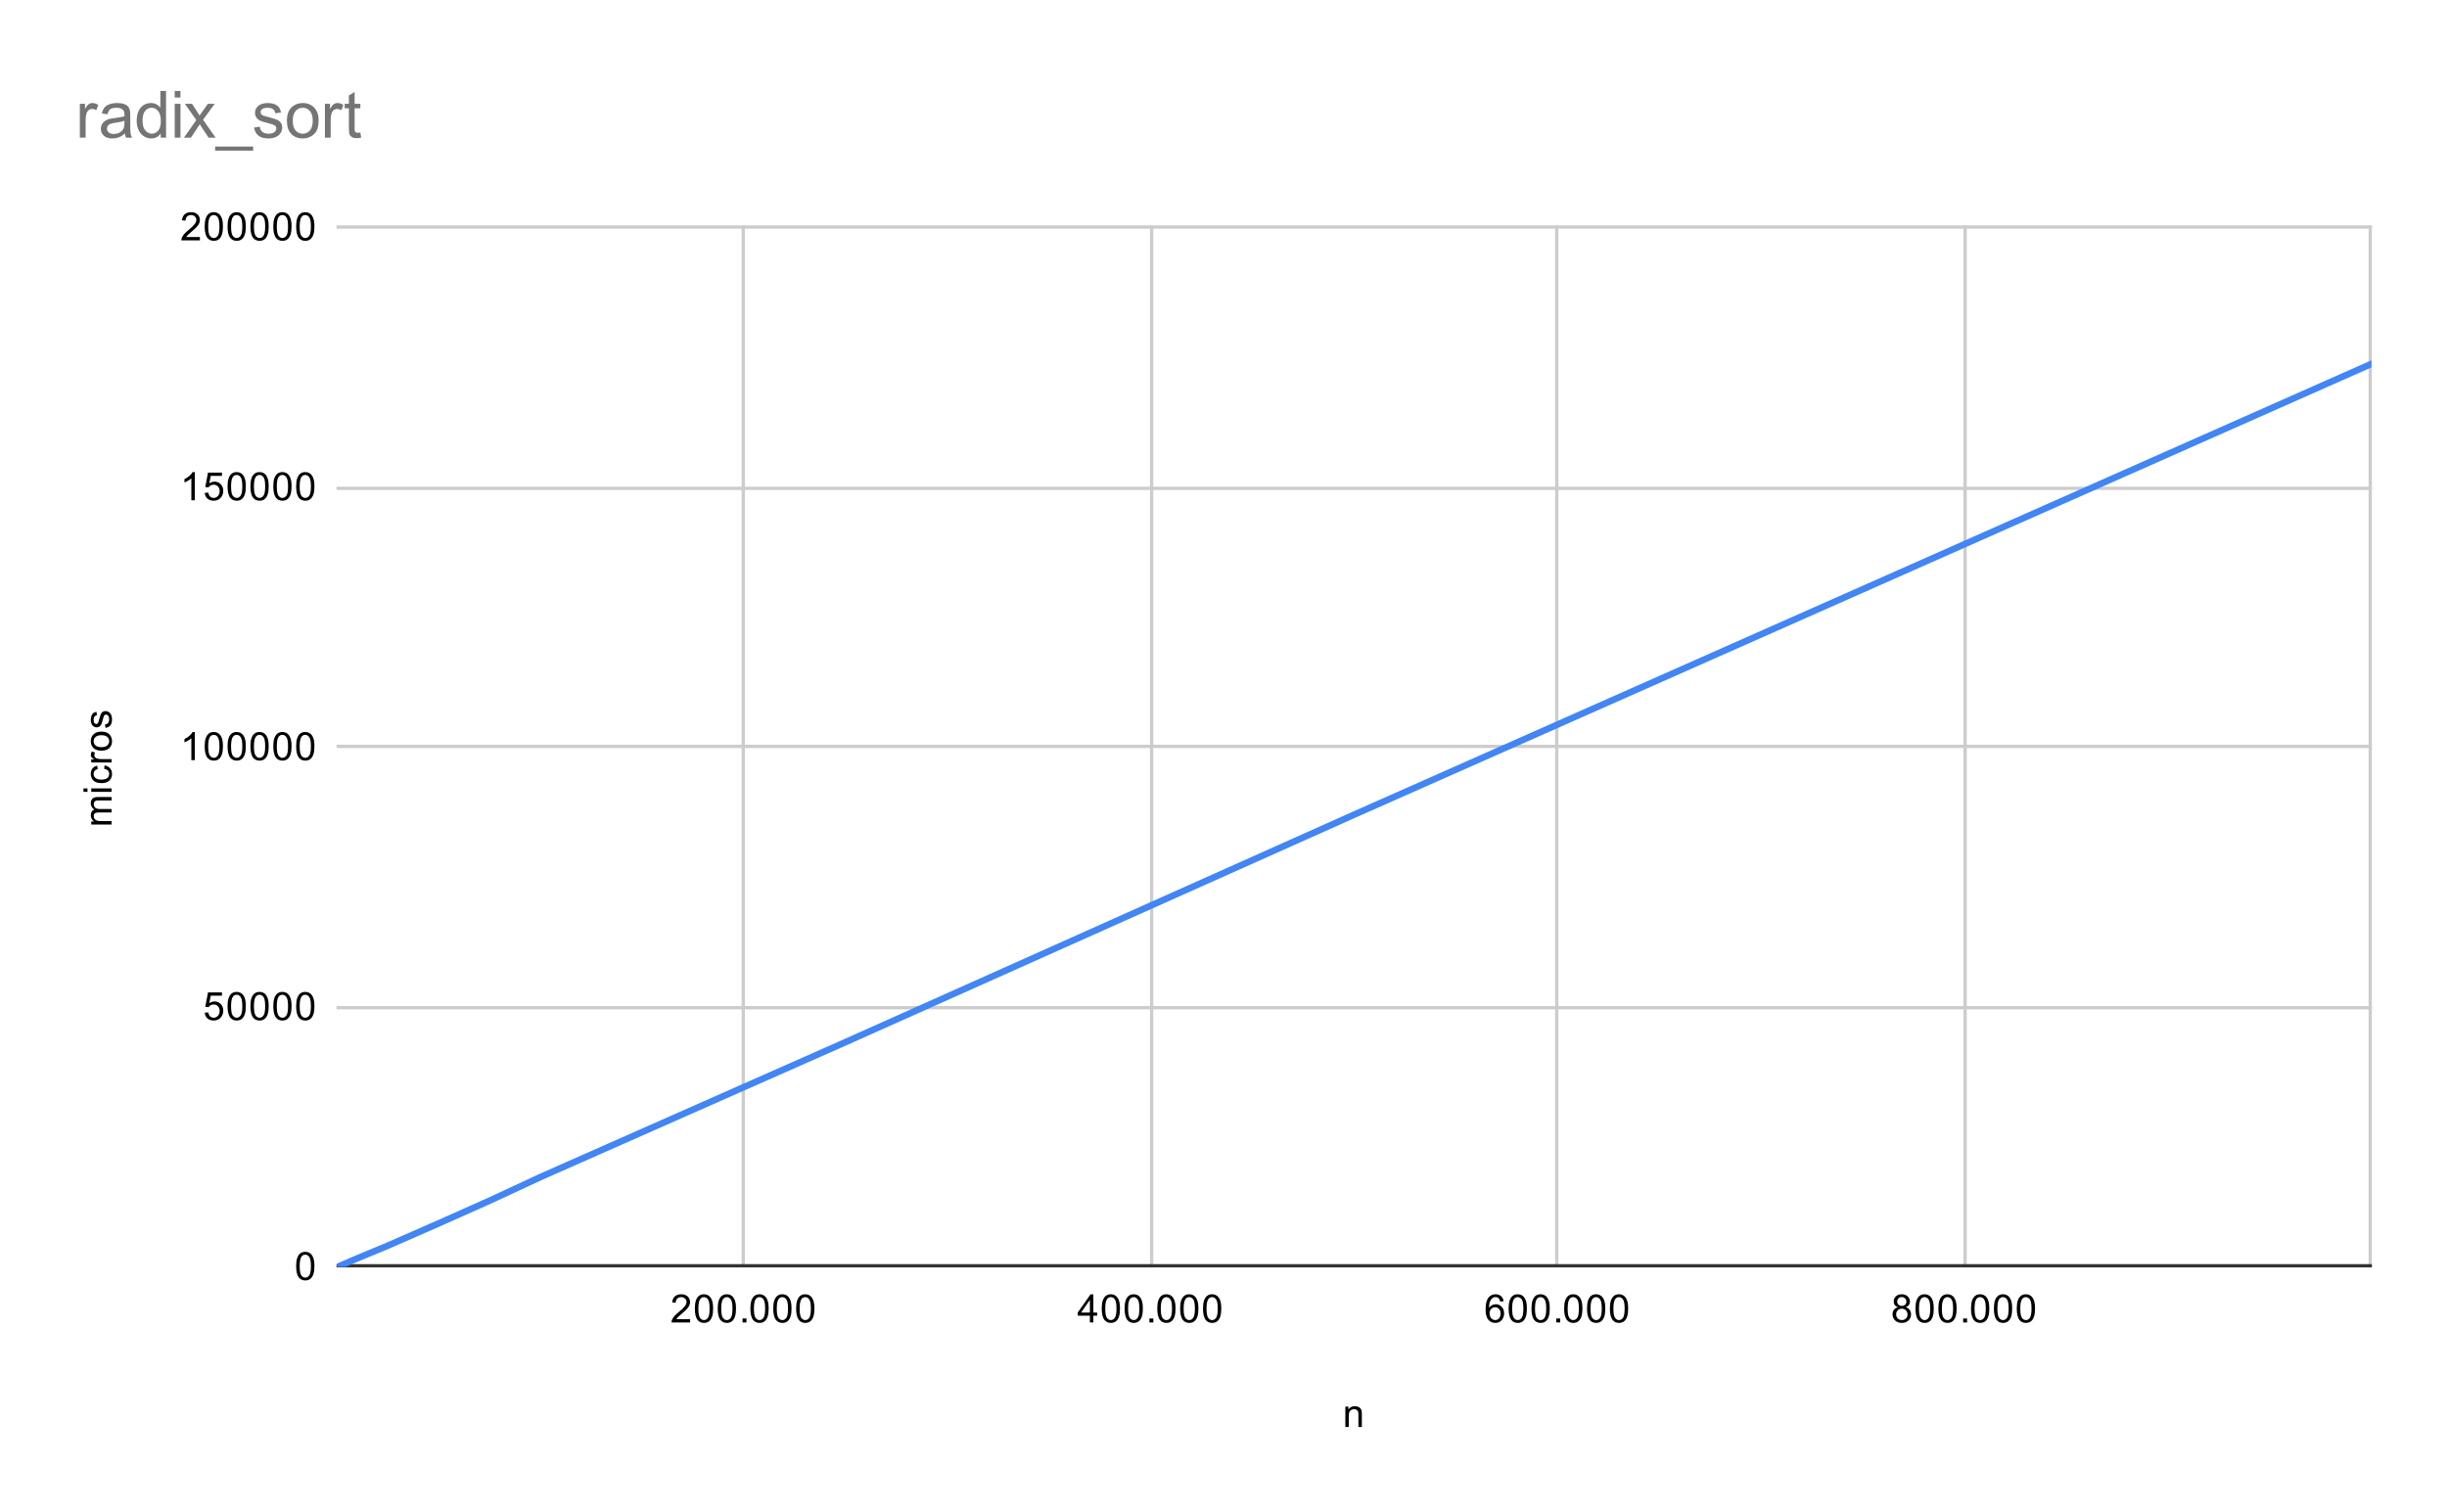 <svg version="1.1" viewBox="0.0 0.0 749.0 463.0" fill="none" stroke="none" stroke-linecap="square" stroke-miterlimit="10" width="749" height="463" xmlns:xlink="http://www.w3.org/1999/xlink" xmlns="http://www.w3.org/2000/svg"><path fill="#ffffff" d="M0 0L749.0 0L749.0 463.0L0 463.0L0 0Z" fill-rule="nonzero"/><path stroke="#cccccc" stroke-width="1.0" stroke-linecap="butt" d="M227.5 69.5L227.5 387.5" fill-rule="nonzero"/><path stroke="#cccccc" stroke-width="1.0" stroke-linecap="butt" d="M352.5 69.5L352.5 387.5" fill-rule="nonzero"/><path stroke="#cccccc" stroke-width="1.0" stroke-linecap="butt" d="M476.5 69.5L476.5 387.5" fill-rule="nonzero"/><path stroke="#cccccc" stroke-width="1.0" stroke-linecap="butt" d="M601.5 69.5L601.5 387.5" fill-rule="nonzero"/><path stroke="#cccccc" stroke-width="1.0" stroke-linecap="butt" d="M725.5 69.5L725.5 387.5" fill-rule="nonzero"/><path stroke="#333333" stroke-width="1.0" stroke-linecap="butt" d="M103.5 387.5L725.5 387.5" fill-rule="nonzero"/><path stroke="#cccccc" stroke-width="1.0" stroke-linecap="butt" d="M103.5 308.5L725.5 308.5" fill-rule="nonzero"/><path stroke="#cccccc" stroke-width="1.0" stroke-linecap="butt" d="M103.5 228.5L725.5 228.5" fill-rule="nonzero"/><path stroke="#cccccc" stroke-width="1.0" stroke-linecap="butt" d="M103.5 149.5L725.5 149.5" fill-rule="nonzero"/><path stroke="#cccccc" stroke-width="1.0" stroke-linecap="butt" d="M103.5 69.5L725.5 69.5" fill-rule="nonzero"/><clipPath id="id_0"><path d="M103.15 69.583L725.85 69.583L725.85 387.85L103.15 387.85L103.15 69.583Z" clip-rule="nonzero"/></clipPath><path stroke="#4285f4" stroke-width="2.0" stroke-linecap="butt" clip-path="url(#id_0)" d="M103.15 387.847L103.159 387.844L103.175 387.839L103.19 387.834L103.206 387.829L103.299 387.802L103.455 387.751L103.611 387.678L103.766 387.632L104.701 387.248L106.257 386.582L107.814 385.891L109.371 385.224L118.711 381.341L134.279 374.519L149.847 367.578L165.414 360.344L258.82 319.03L414.497 249.393L725.85 111.399" fill-rule="nonzero"/><path fill="#000000" fill-opacity="0.0" clip-path="url(#id_0)" d="M106.15 387.847C106.15 389.504 104.807 390.847 103.15 390.847C101.493 390.847 100.15 389.504 100.15 387.847C100.15 386.19 101.493 384.847 103.15 384.847C104.807 384.847 106.15 386.19 106.15 387.847Z" fill-rule="nonzero"/><path fill="#000000" fill-opacity="0.0" clip-path="url(#id_0)" d="M106.159 387.844C106.159 389.5 104.816 390.844 103.159 390.844C101.502 390.844 100.159 389.5 100.159 387.844C100.159 386.187 101.502 384.844 103.159 384.844C104.816 384.844 106.159 386.187 106.159 387.844Z" fill-rule="nonzero"/><path fill="#000000" fill-opacity="0.0" clip-path="url(#id_0)" d="M106.175 387.839C106.175 389.496 104.832 390.839 103.175 390.839C101.518 390.839 100.175 389.496 100.175 387.839C100.175 386.182 101.518 384.839 103.175 384.839C104.832 384.839 106.175 386.182 106.175 387.839Z" fill-rule="nonzero"/><path fill="#000000" fill-opacity="0.0" clip-path="url(#id_0)" d="M106.19 387.834C106.19 389.491 104.847 390.834 103.19 390.834C101.534 390.834 100.19 389.491 100.19 387.834C100.19 386.177 101.534 384.834 103.19 384.834C104.847 384.834 106.19 386.177 106.19 387.834Z" fill-rule="nonzero"/><path fill="#000000" fill-opacity="0.0" clip-path="url(#id_0)" d="M106.206 387.829C106.206 389.486 104.863 390.829 103.206 390.829C101.549 390.829 100.206 389.486 100.206 387.829C100.206 386.172 101.549 384.829 103.206 384.829C104.863 384.829 106.206 386.172 106.206 387.829Z" fill-rule="nonzero"/><path fill="#000000" fill-opacity="0.0" clip-path="url(#id_0)" d="M106.299 387.802C106.299 389.459 104.956 390.802 103.299 390.802C101.643 390.802 100.299 389.459 100.299 387.802C100.299 386.145 101.643 384.802 103.299 384.802C104.956 384.802 106.299 386.145 106.299 387.802Z" fill-rule="nonzero"/><path fill="#000000" fill-opacity="0.0" clip-path="url(#id_0)" d="M106.455 387.751C106.455 389.408 105.112 390.751 103.455 390.751C101.798 390.751 100.455 389.408 100.455 387.751C100.455 386.094 101.798 384.751 103.455 384.751C105.112 384.751 106.455 386.094 106.455 387.751Z" fill-rule="nonzero"/><path fill="#000000" fill-opacity="0.0" clip-path="url(#id_0)" d="M106.611 387.678C106.611 389.335 105.268 390.678 103.611 390.678C101.954 390.678 100.611 389.335 100.611 387.678C100.611 386.021 101.954 384.678 103.611 384.678C105.268 384.678 106.611 386.021 106.611 387.678Z" fill-rule="nonzero"/><path fill="#000000" fill-opacity="0.0" clip-path="url(#id_0)" d="M106.766 387.632C106.766 389.289 105.423 390.632 103.766 390.632C102.11 390.632 100.766 389.289 100.766 387.632C100.766 385.975 102.11 384.632 103.766 384.632C105.423 384.632 106.766 385.975 106.766 387.632Z" fill-rule="nonzero"/><path fill="#000000" fill-opacity="0.0" clip-path="url(#id_0)" d="M107.701 387.248C107.701 388.905 106.357 390.248 104.701 390.248C103.044 390.248 101.701 388.905 101.701 387.248C101.701 385.592 103.044 384.248 104.701 384.248C106.357 384.248 107.701 385.592 107.701 387.248Z" fill-rule="nonzero"/><path fill="#000000" fill-opacity="0.0" clip-path="url(#id_0)" d="M109.257 386.582C109.257 388.239 107.914 389.582 106.257 389.582C104.6 389.582 103.257 388.239 103.257 386.582C103.257 384.925 104.6 383.582 106.257 383.582C107.914 383.582 109.257 384.925 109.257 386.582Z" fill-rule="nonzero"/><path fill="#000000" fill-opacity="0.0" clip-path="url(#id_0)" d="M110.814 385.891C110.814 387.548 109.471 388.891 107.814 388.891C106.157 388.891 104.814 387.548 104.814 385.891C104.814 384.234 106.157 382.891 107.814 382.891C109.471 382.891 110.814 384.234 110.814 385.891Z" fill-rule="nonzero"/><path fill="#000000" fill-opacity="0.0" clip-path="url(#id_0)" d="M112.371 385.224C112.371 386.881 111.028 388.224 109.371 388.224C107.714 388.224 106.371 386.881 106.371 385.224C106.371 383.567 107.714 382.224 109.371 382.224C111.028 382.224 112.371 383.567 112.371 385.224Z" fill-rule="nonzero"/><path fill="#000000" fill-opacity="0.0" clip-path="url(#id_0)" d="M121.711 381.341C121.711 382.998 120.368 384.341 118.711 384.341C117.055 384.341 115.711 382.998 115.711 381.341C115.711 379.685 117.055 378.341 118.711 378.341C120.368 378.341 121.711 379.685 121.711 381.341Z" fill-rule="nonzero"/><path fill="#000000" fill-opacity="0.0" clip-path="url(#id_0)" d="M137.279 374.519C137.279 376.176 135.936 377.519 134.279 377.519C132.622 377.519 131.279 376.176 131.279 374.519C131.279 372.863 132.622 371.519 134.279 371.519C135.936 371.519 137.279 372.863 137.279 374.519Z" fill-rule="nonzero"/><path fill="#000000" fill-opacity="0.0" clip-path="url(#id_0)" d="M152.847 367.578C152.847 369.235 151.504 370.578 149.847 370.578C148.19 370.578 146.847 369.235 146.847 367.578C146.847 365.921 148.19 364.578 149.847 364.578C151.504 364.578 152.847 365.921 152.847 367.578Z" fill-rule="nonzero"/><path fill="#000000" fill-opacity="0.0" clip-path="url(#id_0)" d="M168.414 360.344C168.414 362.001 167.071 363.344 165.414 363.344C163.758 363.344 162.414 362.001 162.414 360.344C162.414 358.687 163.758 357.344 165.414 357.344C167.071 357.344 168.414 358.687 168.414 360.344Z" fill-rule="nonzero"/><path fill="#000000" fill-opacity="0.0" clip-path="url(#id_0)" d="M261.82 319.03C261.82 320.686 260.477 322.03 258.82 322.03C257.163 322.03 255.82 320.686 255.82 319.03C255.82 317.373 257.163 316.03 258.82 316.03C260.477 316.03 261.82 317.373 261.82 319.03Z" fill-rule="nonzero"/><path fill="#000000" fill-opacity="0.0" clip-path="url(#id_0)" d="M417.497 249.393C417.497 251.05 416.154 252.393 414.497 252.393C412.84 252.393 411.497 251.05 411.497 249.393C411.497 247.736 412.84 246.393 414.497 246.393C416.154 246.393 417.497 247.736 417.497 249.393Z" fill-rule="nonzero"/><path fill="#000000" fill-opacity="0.0" clip-path="url(#id_0)" d="M728.85 111.399C728.85 113.056 727.507 114.399 725.85 114.399C724.193 114.399 722.85 113.056 722.85 111.399C722.85 109.742 724.193 108.399 725.85 108.399C727.507 108.399 728.85 109.742 728.85 111.399Z" fill-rule="nonzero"/><path fill="#000000" d="M411.797 436.85L411.797 430.631L412.734 430.631L412.734 431.506Q413.422 430.491 414.719 430.491Q415.281 430.491 415.75 430.694Q416.234 430.897 416.469 431.225Q416.703 431.553 416.797 431.991Q416.844 432.288 416.844 433.022L416.844 436.85L415.797 436.85L415.797 433.069Q415.797 432.413 415.672 432.1Q415.547 431.788 415.234 431.6Q414.922 431.397 414.5 431.397Q413.828 431.397 413.328 431.834Q412.844 432.256 412.844 433.444L412.844 436.85L411.797 436.85Z" fill-rule="nonzero"/><path fill="#000000" d="M34.15 252.42L27.931 252.42L27.931 251.482L28.806 251.482Q28.338 251.185 28.072 250.701Q27.791 250.217 27.791 249.592Q27.791 248.904 28.072 248.467Q28.353 248.014 28.869 247.842Q27.791 247.092 27.791 245.92Q27.791 244.982 28.306 244.498Q28.806 243.998 29.884 243.998L34.15 243.998L34.15 245.045L30.228 245.045Q29.603 245.045 29.322 245.154Q29.041 245.248 28.869 245.514Q28.697 245.779 28.697 246.154Q28.697 246.81 29.134 247.248Q29.572 247.67 30.541 247.67L34.15 247.67L34.15 248.732L30.103 248.732Q29.4 248.732 29.056 248.998Q28.697 249.248 28.697 249.826Q28.697 250.279 28.931 250.654Q29.166 251.029 29.619 251.201Q30.072 251.373 30.916 251.373L34.15 251.373L34.15 252.42ZM26.775 242.42L25.556 242.42L25.556 241.357L26.775 241.357L26.775 242.42ZM34.15 242.42L27.931 242.42L27.931 241.357L34.15 241.357L34.15 242.42ZM31.869 235.357L32.009 234.326Q33.072 234.498 33.681 235.201Q34.291 235.904 34.291 236.92Q34.291 238.201 33.463 238.982Q32.619 239.748 31.056 239.748Q30.056 239.748 29.306 239.42Q28.541 239.076 28.166 238.404Q27.791 237.717 27.791 236.904Q27.791 235.904 28.306 235.264Q28.806 234.607 29.759 234.42L29.916 235.451Q29.291 235.592 28.978 235.967Q28.65 236.342 28.65 236.873Q28.65 237.67 29.228 238.17Q29.791 238.67 31.025 238.67Q32.291 238.67 32.853 238.185Q33.416 237.701 33.416 236.935Q33.416 236.31 33.041 235.904Q32.666 235.482 31.869 235.357ZM34.15 233.435L27.931 233.435L27.931 232.482L28.869 232.482Q28.213 232.123 28.009 231.826Q27.791 231.514 27.791 231.139Q27.791 230.607 28.119 230.06L29.103 230.42Q28.869 230.81 28.869 231.185Q28.869 231.545 29.088 231.826Q29.291 232.092 29.666 232.201Q30.228 232.389 30.884 232.389L34.15 232.389L34.15 233.435ZM31.041 229.81Q29.306 229.81 28.478 228.857Q27.791 228.06 27.791 226.904Q27.791 225.623 28.634 224.81Q29.463 223.982 30.947 223.982Q32.15 223.982 32.838 224.342Q33.525 224.701 33.916 225.404Q34.291 226.092 34.291 226.904Q34.291 228.201 33.463 229.014Q32.619 229.81 31.041 229.81ZM31.041 228.732Q32.228 228.732 32.822 228.217Q33.416 227.685 33.416 226.904Q33.416 226.107 32.822 225.592Q32.228 225.076 31.009 225.076Q29.853 225.076 29.259 225.607Q28.666 226.123 28.666 226.904Q28.666 227.685 29.259 228.217Q29.838 228.732 31.041 228.732ZM32.291 222.842L32.134 221.81Q32.759 221.717 33.088 221.326Q33.416 220.92 33.416 220.185Q33.416 219.467 33.134 219.123Q32.838 218.764 32.431 218.764Q32.072 218.764 31.869 219.076Q31.728 219.295 31.509 220.154Q31.213 221.31 31.009 221.764Q30.791 222.201 30.416 222.435Q30.041 222.67 29.572 222.67Q29.166 222.67 28.806 222.482Q28.447 222.295 28.213 221.967Q28.041 221.717 27.916 221.295Q27.791 220.873 27.791 220.373Q27.791 219.654 28.009 219.107Q28.213 218.545 28.572 218.279Q28.931 218.014 29.525 217.92L29.666 218.951Q29.197 219.014 28.931 219.357Q28.65 219.685 28.65 220.31Q28.65 221.029 28.9 221.342Q29.134 221.654 29.463 221.654Q29.666 221.654 29.822 221.529Q29.994 221.389 30.103 221.123Q30.166 220.967 30.369 220.185Q30.681 219.06 30.869 218.623Q31.056 218.185 31.416 217.935Q31.775 217.685 32.322 217.685Q32.853 217.685 33.322 217.998Q33.775 218.295 34.041 218.873Q34.291 219.451 34.291 220.185Q34.291 221.404 33.791 222.045Q33.275 222.67 32.291 222.842Z" fill-rule="nonzero"/><path fill="#000000" d="M90.65 387.616Q90.65 386.084 90.963 385.163Q91.275 384.225 91.884 383.725Q92.509 383.225 93.447 383.225Q94.134 383.225 94.65 383.506Q95.181 383.788 95.525 384.319Q95.869 384.834 96.056 385.584Q96.244 386.334 96.244 387.616Q96.244 389.131 95.931 390.053Q95.634 390.975 95.009 391.491Q94.4 391.991 93.447 391.991Q92.213 391.991 91.494 391.1Q90.65 390.038 90.65 387.616ZM91.728 387.616Q91.728 389.725 92.228 390.428Q92.728 391.131 93.447 391.131Q94.181 391.131 94.666 390.428Q95.166 389.725 95.166 387.616Q95.166 385.491 94.666 384.803Q94.181 384.1 93.431 384.1Q92.713 384.1 92.275 384.709Q91.728 385.491 91.728 387.616Z" fill-rule="nonzero"/><path fill="#000000" d="M62.65 310.033L63.759 309.94Q63.884 310.752 64.322 311.158Q64.775 311.565 65.416 311.565Q66.166 311.565 66.697 310.986Q67.228 310.408 67.228 309.471Q67.228 308.565 66.713 308.049Q66.213 307.518 65.384 307.518Q64.884 307.518 64.463 307.752Q64.056 307.986 63.822 308.346L62.837 308.221L63.666 303.815L67.947 303.815L67.947 304.815L64.509 304.815L64.056 307.127Q64.822 306.58 65.666 306.58Q66.791 306.58 67.556 307.361Q68.338 308.143 68.338 309.377Q68.338 310.533 67.666 311.393Q66.838 312.424 65.416 312.424Q64.244 312.424 63.494 311.768Q62.759 311.111 62.65 310.033ZM69.65 308.049Q69.65 306.518 69.963 305.596Q70.275 304.658 70.884 304.158Q71.509 303.658 72.447 303.658Q73.134 303.658 73.65 303.94Q74.181 304.221 74.525 304.752Q74.869 305.268 75.056 306.018Q75.244 306.768 75.244 308.049Q75.244 309.565 74.931 310.486Q74.634 311.408 74.009 311.924Q73.4 312.424 72.447 312.424Q71.213 312.424 70.494 311.533Q69.65 310.471 69.65 308.049ZM70.728 308.049Q70.728 310.158 71.228 310.861Q71.728 311.565 72.447 311.565Q73.181 311.565 73.666 310.861Q74.166 310.158 74.166 308.049Q74.166 305.924 73.666 305.236Q73.181 304.533 72.431 304.533Q71.713 304.533 71.275 305.143Q70.728 305.924 70.728 308.049ZM76.65 308.049Q76.65 306.518 76.963 305.596Q77.275 304.658 77.884 304.158Q78.509 303.658 79.447 303.658Q80.134 303.658 80.65 303.94Q81.181 304.221 81.525 304.752Q81.869 305.268 82.056 306.018Q82.244 306.768 82.244 308.049Q82.244 309.565 81.931 310.486Q81.634 311.408 81.009 311.924Q80.4 312.424 79.447 312.424Q78.213 312.424 77.494 311.533Q76.65 310.471 76.65 308.049ZM77.728 308.049Q77.728 310.158 78.228 310.861Q78.728 311.565 79.447 311.565Q80.181 311.565 80.666 310.861Q81.166 310.158 81.166 308.049Q81.166 305.924 80.666 305.236Q80.181 304.533 79.431 304.533Q78.713 304.533 78.275 305.143Q77.728 305.924 77.728 308.049ZM83.65 308.049Q83.65 306.518 83.963 305.596Q84.275 304.658 84.884 304.158Q85.509 303.658 86.447 303.658Q87.134 303.658 87.65 303.94Q88.181 304.221 88.525 304.752Q88.869 305.268 89.056 306.018Q89.244 306.768 89.244 308.049Q89.244 309.565 88.931 310.486Q88.634 311.408 88.009 311.924Q87.4 312.424 86.447 312.424Q85.213 312.424 84.494 311.533Q83.65 310.471 83.65 308.049ZM84.728 308.049Q84.728 310.158 85.228 310.861Q85.728 311.565 86.447 311.565Q87.181 311.565 87.666 310.861Q88.166 310.158 88.166 308.049Q88.166 305.924 87.666 305.236Q87.181 304.533 86.431 304.533Q85.713 304.533 85.275 305.143Q84.728 305.924 84.728 308.049ZM90.65 308.049Q90.65 306.518 90.963 305.596Q91.275 304.658 91.884 304.158Q92.509 303.658 93.447 303.658Q94.134 303.658 94.65 303.94Q95.181 304.221 95.525 304.752Q95.869 305.268 96.056 306.018Q96.244 306.768 96.244 308.049Q96.244 309.565 95.931 310.486Q95.634 311.408 95.009 311.924Q94.4 312.424 93.447 312.424Q92.213 312.424 91.494 311.533Q90.65 310.471 90.65 308.049ZM91.728 308.049Q91.728 310.158 92.228 310.861Q92.728 311.565 93.447 311.565Q94.181 311.565 94.666 310.861Q95.166 310.158 95.166 308.049Q95.166 305.924 94.666 305.236Q94.181 304.533 93.431 304.533Q92.713 304.533 92.275 305.143Q91.728 305.924 91.728 308.049Z" fill-rule="nonzero"/><path fill="#000000" d="M59.619 232.717L58.572 232.717L58.572 225.998Q58.181 226.357 57.556 226.732Q56.947 227.092 56.462 227.264L56.462 226.248Q57.337 225.826 57.994 225.248Q58.666 224.654 58.947 224.092L59.619 224.092L59.619 232.717ZM62.65 228.482Q62.65 226.951 62.962 226.029Q63.275 225.092 63.884 224.592Q64.509 224.092 65.447 224.092Q66.134 224.092 66.65 224.373Q67.181 224.654 67.525 225.185Q67.869 225.701 68.056 226.451Q68.244 227.201 68.244 228.482Q68.244 229.998 67.931 230.92Q67.634 231.842 67.009 232.357Q66.4 232.857 65.447 232.857Q64.213 232.857 63.494 231.967Q62.65 230.904 62.65 228.482ZM63.728 228.482Q63.728 230.592 64.228 231.295Q64.728 231.998 65.447 231.998Q66.181 231.998 66.666 231.295Q67.166 230.592 67.166 228.482Q67.166 226.357 66.666 225.67Q66.181 224.967 65.431 224.967Q64.713 224.967 64.275 225.576Q63.728 226.357 63.728 228.482ZM69.65 228.482Q69.65 226.951 69.963 226.029Q70.275 225.092 70.884 224.592Q71.509 224.092 72.447 224.092Q73.134 224.092 73.65 224.373Q74.181 224.654 74.525 225.185Q74.869 225.701 75.056 226.451Q75.244 227.201 75.244 228.482Q75.244 229.998 74.931 230.92Q74.634 231.842 74.009 232.357Q73.4 232.857 72.447 232.857Q71.213 232.857 70.494 231.967Q69.65 230.904 69.65 228.482ZM70.728 228.482Q70.728 230.592 71.228 231.295Q71.728 231.998 72.447 231.998Q73.181 231.998 73.666 231.295Q74.166 230.592 74.166 228.482Q74.166 226.357 73.666 225.67Q73.181 224.967 72.431 224.967Q71.713 224.967 71.275 225.576Q70.728 226.357 70.728 228.482ZM76.65 228.482Q76.65 226.951 76.963 226.029Q77.275 225.092 77.884 224.592Q78.509 224.092 79.447 224.092Q80.134 224.092 80.65 224.373Q81.181 224.654 81.525 225.185Q81.869 225.701 82.056 226.451Q82.244 227.201 82.244 228.482Q82.244 229.998 81.931 230.92Q81.634 231.842 81.009 232.357Q80.4 232.857 79.447 232.857Q78.213 232.857 77.494 231.967Q76.65 230.904 76.65 228.482ZM77.728 228.482Q77.728 230.592 78.228 231.295Q78.728 231.998 79.447 231.998Q80.181 231.998 80.666 231.295Q81.166 230.592 81.166 228.482Q81.166 226.357 80.666 225.67Q80.181 224.967 79.431 224.967Q78.713 224.967 78.275 225.576Q77.728 226.357 77.728 228.482ZM83.65 228.482Q83.65 226.951 83.963 226.029Q84.275 225.092 84.884 224.592Q85.509 224.092 86.447 224.092Q87.134 224.092 87.65 224.373Q88.181 224.654 88.525 225.185Q88.869 225.701 89.056 226.451Q89.244 227.201 89.244 228.482Q89.244 229.998 88.931 230.92Q88.634 231.842 88.009 232.357Q87.4 232.857 86.447 232.857Q85.213 232.857 84.494 231.967Q83.65 230.904 83.65 228.482ZM84.728 228.482Q84.728 230.592 85.228 231.295Q85.728 231.998 86.447 231.998Q87.181 231.998 87.666 231.295Q88.166 230.592 88.166 228.482Q88.166 226.357 87.666 225.67Q87.181 224.967 86.431 224.967Q85.713 224.967 85.275 225.576Q84.728 226.357 84.728 228.482ZM90.65 228.482Q90.65 226.951 90.963 226.029Q91.275 225.092 91.884 224.592Q92.509 224.092 93.447 224.092Q94.134 224.092 94.65 224.373Q95.181 224.654 95.525 225.185Q95.869 225.701 96.056 226.451Q96.244 227.201 96.244 228.482Q96.244 229.998 95.931 230.92Q95.634 231.842 95.009 232.357Q94.4 232.857 93.447 232.857Q92.213 232.857 91.494 231.967Q90.65 230.904 90.65 228.482ZM91.728 228.482Q91.728 230.592 92.228 231.295Q92.728 231.998 93.447 231.998Q94.181 231.998 94.666 231.295Q95.166 230.592 95.166 228.482Q95.166 226.357 94.666 225.67Q94.181 224.967 93.431 224.967Q92.713 224.967 92.275 225.576Q91.728 226.357 91.728 228.482Z" fill-rule="nonzero"/><path fill="#000000" d="M59.619 153.15L58.572 153.15L58.572 146.431Q58.181 146.791 57.556 147.166Q56.947 147.525 56.462 147.697L56.462 146.681Q57.337 146.259 57.994 145.681Q58.666 145.088 58.947 144.525L59.619 144.525L59.619 153.15ZM62.65 150.9L63.759 150.806Q63.884 151.619 64.322 152.025Q64.775 152.431 65.416 152.431Q66.166 152.431 66.697 151.853Q67.228 151.275 67.228 150.338Q67.228 149.431 66.713 148.916Q66.213 148.384 65.384 148.384Q64.884 148.384 64.463 148.619Q64.056 148.853 63.822 149.213L62.837 149.088L63.666 144.681L67.947 144.681L67.947 145.681L64.509 145.681L64.056 147.994Q64.822 147.447 65.666 147.447Q66.791 147.447 67.556 148.228Q68.338 149.009 68.338 150.244Q68.338 151.4 67.666 152.259Q66.838 153.291 65.416 153.291Q64.244 153.291 63.494 152.634Q62.759 151.978 62.65 150.9ZM69.65 148.916Q69.65 147.384 69.963 146.463Q70.275 145.525 70.884 145.025Q71.509 144.525 72.447 144.525Q73.134 144.525 73.65 144.806Q74.181 145.088 74.525 145.619Q74.869 146.134 75.056 146.884Q75.244 147.634 75.244 148.916Q75.244 150.431 74.931 151.353Q74.634 152.275 74.009 152.791Q73.4 153.291 72.447 153.291Q71.213 153.291 70.494 152.4Q69.65 151.338 69.65 148.916ZM70.728 148.916Q70.728 151.025 71.228 151.728Q71.728 152.431 72.447 152.431Q73.181 152.431 73.666 151.728Q74.166 151.025 74.166 148.916Q74.166 146.791 73.666 146.103Q73.181 145.4 72.431 145.4Q71.713 145.4 71.275 146.009Q70.728 146.791 70.728 148.916ZM76.65 148.916Q76.65 147.384 76.963 146.463Q77.275 145.525 77.884 145.025Q78.509 144.525 79.447 144.525Q80.134 144.525 80.65 144.806Q81.181 145.088 81.525 145.619Q81.869 146.134 82.056 146.884Q82.244 147.634 82.244 148.916Q82.244 150.431 81.931 151.353Q81.634 152.275 81.009 152.791Q80.4 153.291 79.447 153.291Q78.213 153.291 77.494 152.4Q76.65 151.338 76.65 148.916ZM77.728 148.916Q77.728 151.025 78.228 151.728Q78.728 152.431 79.447 152.431Q80.181 152.431 80.666 151.728Q81.166 151.025 81.166 148.916Q81.166 146.791 80.666 146.103Q80.181 145.4 79.431 145.4Q78.713 145.4 78.275 146.009Q77.728 146.791 77.728 148.916ZM83.65 148.916Q83.65 147.384 83.963 146.463Q84.275 145.525 84.884 145.025Q85.509 144.525 86.447 144.525Q87.134 144.525 87.65 144.806Q88.181 145.088 88.525 145.619Q88.869 146.134 89.056 146.884Q89.244 147.634 89.244 148.916Q89.244 150.431 88.931 151.353Q88.634 152.275 88.009 152.791Q87.4 153.291 86.447 153.291Q85.213 153.291 84.494 152.4Q83.65 151.338 83.65 148.916ZM84.728 148.916Q84.728 151.025 85.228 151.728Q85.728 152.431 86.447 152.431Q87.181 152.431 87.666 151.728Q88.166 151.025 88.166 148.916Q88.166 146.791 87.666 146.103Q87.181 145.4 86.431 145.4Q85.713 145.4 85.275 146.009Q84.728 146.791 84.728 148.916ZM90.65 148.916Q90.65 147.384 90.963 146.463Q91.275 145.525 91.884 145.025Q92.509 144.525 93.447 144.525Q94.134 144.525 94.65 144.806Q95.181 145.088 95.525 145.619Q95.869 146.134 96.056 146.884Q96.244 147.634 96.244 148.916Q96.244 150.431 95.931 151.353Q95.634 152.275 95.009 152.791Q94.4 153.291 93.447 153.291Q92.213 153.291 91.494 152.4Q90.65 151.338 90.65 148.916ZM91.728 148.916Q91.728 151.025 92.228 151.728Q92.728 152.431 93.447 152.431Q94.181 152.431 94.666 151.728Q95.166 151.025 95.166 148.916Q95.166 146.791 94.666 146.103Q94.181 145.4 93.431 145.4Q92.713 145.4 92.275 146.009Q91.728 146.791 91.728 148.916Z" fill-rule="nonzero"/><path fill="#000000" d="M61.197 72.568L61.197 73.583L55.509 73.583Q55.509 73.208 55.634 72.849Q55.853 72.271 56.322 71.708Q56.806 71.146 57.712 70.411Q59.119 69.255 59.603 68.583Q60.103 67.911 60.103 67.318Q60.103 66.693 59.65 66.271Q59.197 65.833 58.478 65.833Q57.712 65.833 57.259 66.286Q56.806 66.74 56.791 67.552L55.712 67.443Q55.822 66.224 56.541 65.599Q57.275 64.958 58.509 64.958Q59.744 64.958 60.462 65.646Q61.181 66.333 61.181 67.349Q61.181 67.865 60.962 68.365Q60.759 68.849 60.259 69.411Q59.775 69.958 58.65 70.911Q57.697 71.708 57.416 72.005Q57.15 72.286 56.978 72.568L61.197 72.568ZM62.65 69.349Q62.65 67.818 62.962 66.896Q63.275 65.958 63.884 65.458Q64.509 64.958 65.447 64.958Q66.134 64.958 66.65 65.24Q67.181 65.521 67.525 66.052Q67.869 66.568 68.056 67.318Q68.244 68.068 68.244 69.349Q68.244 70.865 67.931 71.786Q67.634 72.708 67.009 73.224Q66.4 73.724 65.447 73.724Q64.213 73.724 63.494 72.833Q62.65 71.771 62.65 69.349ZM63.728 69.349Q63.728 71.458 64.228 72.161Q64.728 72.865 65.447 72.865Q66.181 72.865 66.666 72.161Q67.166 71.458 67.166 69.349Q67.166 67.224 66.666 66.536Q66.181 65.833 65.431 65.833Q64.713 65.833 64.275 66.443Q63.728 67.224 63.728 69.349ZM69.65 69.349Q69.65 67.818 69.963 66.896Q70.275 65.958 70.884 65.458Q71.509 64.958 72.447 64.958Q73.134 64.958 73.65 65.24Q74.181 65.521 74.525 66.052Q74.869 66.568 75.056 67.318Q75.244 68.068 75.244 69.349Q75.244 70.865 74.931 71.786Q74.634 72.708 74.009 73.224Q73.4 73.724 72.447 73.724Q71.213 73.724 70.494 72.833Q69.65 71.771 69.65 69.349ZM70.728 69.349Q70.728 71.458 71.228 72.161Q71.728 72.865 72.447 72.865Q73.181 72.865 73.666 72.161Q74.166 71.458 74.166 69.349Q74.166 67.224 73.666 66.536Q73.181 65.833 72.431 65.833Q71.713 65.833 71.275 66.443Q70.728 67.224 70.728 69.349ZM76.65 69.349Q76.65 67.818 76.963 66.896Q77.275 65.958 77.884 65.458Q78.509 64.958 79.447 64.958Q80.134 64.958 80.65 65.24Q81.181 65.521 81.525 66.052Q81.869 66.568 82.056 67.318Q82.244 68.068 82.244 69.349Q82.244 70.865 81.931 71.786Q81.634 72.708 81.009 73.224Q80.4 73.724 79.447 73.724Q78.213 73.724 77.494 72.833Q76.65 71.771 76.65 69.349ZM77.728 69.349Q77.728 71.458 78.228 72.161Q78.728 72.865 79.447 72.865Q80.181 72.865 80.666 72.161Q81.166 71.458 81.166 69.349Q81.166 67.224 80.666 66.536Q80.181 65.833 79.431 65.833Q78.713 65.833 78.275 66.443Q77.728 67.224 77.728 69.349ZM83.65 69.349Q83.65 67.818 83.963 66.896Q84.275 65.958 84.884 65.458Q85.509 64.958 86.447 64.958Q87.134 64.958 87.65 65.24Q88.181 65.521 88.525 66.052Q88.869 66.568 89.056 67.318Q89.244 68.068 89.244 69.349Q89.244 70.865 88.931 71.786Q88.634 72.708 88.009 73.224Q87.4 73.724 86.447 73.724Q85.213 73.724 84.494 72.833Q83.65 71.771 83.65 69.349ZM84.728 69.349Q84.728 71.458 85.228 72.161Q85.728 72.865 86.447 72.865Q87.181 72.865 87.666 72.161Q88.166 71.458 88.166 69.349Q88.166 67.224 87.666 66.536Q87.181 65.833 86.431 65.833Q85.713 65.833 85.275 66.443Q84.728 67.224 84.728 69.349ZM90.65 69.349Q90.65 67.818 90.963 66.896Q91.275 65.958 91.884 65.458Q92.509 64.958 93.447 64.958Q94.134 64.958 94.65 65.24Q95.181 65.521 95.525 66.052Q95.869 66.568 96.056 67.318Q96.244 68.068 96.244 69.349Q96.244 70.865 95.931 71.786Q95.634 72.708 95.009 73.224Q94.4 73.724 93.447 73.724Q92.213 73.724 91.494 72.833Q90.65 71.771 90.65 69.349ZM91.728 69.349Q91.728 71.458 92.228 72.161Q92.728 72.865 93.447 72.865Q94.181 72.865 94.666 72.161Q95.166 71.458 95.166 69.349Q95.166 67.224 94.666 66.536Q94.181 65.833 93.431 65.833Q92.713 65.833 92.275 66.443Q91.728 67.224 91.728 69.349Z" fill-rule="nonzero"/><path fill="#000000" d="M211.232 403.834L211.232 404.85L205.544 404.85Q205.544 404.475 205.669 404.116Q205.888 403.538 206.357 402.975Q206.841 402.413 207.748 401.678Q209.154 400.522 209.638 399.85Q210.138 399.178 210.138 398.584Q210.138 397.959 209.685 397.538Q209.232 397.1 208.513 397.1Q207.748 397.1 207.294 397.553Q206.841 398.006 206.826 398.819L205.748 398.709Q205.857 397.491 206.576 396.866Q207.31 396.225 208.544 396.225Q209.779 396.225 210.498 396.913Q211.216 397.6 211.216 398.616Q211.216 399.131 210.998 399.631Q210.794 400.116 210.294 400.678Q209.81 401.225 208.685 402.178Q207.732 402.975 207.451 403.272Q207.185 403.553 207.013 403.834L211.232 403.834ZM212.685 400.616Q212.685 399.084 212.998 398.163Q213.31 397.225 213.919 396.725Q214.544 396.225 215.482 396.225Q216.169 396.225 216.685 396.506Q217.216 396.788 217.56 397.319Q217.904 397.834 218.091 398.584Q218.279 399.334 218.279 400.616Q218.279 402.131 217.966 403.053Q217.669 403.975 217.044 404.491Q216.435 404.991 215.482 404.991Q214.248 404.991 213.529 404.1Q212.685 403.038 212.685 400.616ZM213.763 400.616Q213.763 402.725 214.263 403.428Q214.763 404.131 215.482 404.131Q216.216 404.131 216.701 403.428Q217.201 402.725 217.201 400.616Q217.201 398.491 216.701 397.803Q216.216 397.1 215.466 397.1Q214.748 397.1 214.31 397.709Q213.763 398.491 213.763 400.616ZM219.685 400.616Q219.685 399.084 219.998 398.163Q220.31 397.225 220.919 396.725Q221.544 396.225 222.482 396.225Q223.169 396.225 223.685 396.506Q224.216 396.788 224.56 397.319Q224.904 397.834 225.091 398.584Q225.279 399.334 225.279 400.616Q225.279 402.131 224.966 403.053Q224.669 403.975 224.044 404.491Q223.435 404.991 222.482 404.991Q221.248 404.991 220.529 404.1Q219.685 403.038 219.685 400.616ZM220.763 400.616Q220.763 402.725 221.263 403.428Q221.763 404.131 222.482 404.131Q223.216 404.131 223.701 403.428Q224.201 402.725 224.201 400.616Q224.201 398.491 223.701 397.803Q223.216 397.1 222.466 397.1Q221.748 397.1 221.31 397.709Q220.763 398.491 220.763 400.616ZM227.279 404.85L227.279 403.647L228.482 403.647L228.482 404.85L227.279 404.85ZM229.685 400.616Q229.685 399.084 229.998 398.163Q230.31 397.225 230.919 396.725Q231.544 396.225 232.482 396.225Q233.169 396.225 233.685 396.506Q234.216 396.788 234.56 397.319Q234.904 397.834 235.091 398.584Q235.279 399.334 235.279 400.616Q235.279 402.131 234.966 403.053Q234.669 403.975 234.044 404.491Q233.435 404.991 232.482 404.991Q231.248 404.991 230.529 404.1Q229.685 403.038 229.685 400.616ZM230.763 400.616Q230.763 402.725 231.263 403.428Q231.763 404.131 232.482 404.131Q233.216 404.131 233.701 403.428Q234.201 402.725 234.201 400.616Q234.201 398.491 233.701 397.803Q233.216 397.1 232.466 397.1Q231.748 397.1 231.31 397.709Q230.763 398.491 230.763 400.616ZM236.685 400.616Q236.685 399.084 236.998 398.163Q237.31 397.225 237.919 396.725Q238.544 396.225 239.482 396.225Q240.169 396.225 240.685 396.506Q241.216 396.788 241.56 397.319Q241.904 397.834 242.091 398.584Q242.279 399.334 242.279 400.616Q242.279 402.131 241.966 403.053Q241.669 403.975 241.044 404.491Q240.435 404.991 239.482 404.991Q238.248 404.991 237.529 404.1Q236.685 403.038 236.685 400.616ZM237.763 400.616Q237.763 402.725 238.263 403.428Q238.763 404.131 239.482 404.131Q240.216 404.131 240.701 403.428Q241.201 402.725 241.201 400.616Q241.201 398.491 240.701 397.803Q240.216 397.1 239.466 397.1Q238.748 397.1 238.31 397.709Q237.763 398.491 237.763 400.616ZM243.685 400.616Q243.685 399.084 243.998 398.163Q244.31 397.225 244.919 396.725Q245.544 396.225 246.482 396.225Q247.169 396.225 247.685 396.506Q248.216 396.788 248.56 397.319Q248.904 397.834 249.091 398.584Q249.279 399.334 249.279 400.616Q249.279 402.131 248.966 403.053Q248.669 403.975 248.044 404.491Q247.435 404.991 246.482 404.991Q245.248 404.991 244.529 404.1Q243.685 403.038 243.685 400.616ZM244.763 400.616Q244.763 402.725 245.263 403.428Q245.763 404.131 246.482 404.131Q247.216 404.131 247.701 403.428Q248.201 402.725 248.201 400.616Q248.201 398.491 247.701 397.803Q247.216 397.1 246.466 397.1Q245.748 397.1 245.31 397.709Q244.763 398.491 244.763 400.616Z" fill-rule="nonzero"/><path fill="#000000" d="M333.601 404.85L333.601 402.788L329.882 402.788L329.882 401.819L333.804 396.256L334.664 396.256L334.664 401.819L335.82 401.819L335.82 402.788L334.664 402.788L334.664 404.85L333.601 404.85ZM333.601 401.819L333.601 397.959L330.914 401.819L333.601 401.819ZM337.226 400.616Q337.226 399.084 337.539 398.163Q337.851 397.225 338.461 396.725Q339.086 396.225 340.023 396.225Q340.711 396.225 341.226 396.506Q341.757 396.788 342.101 397.319Q342.445 397.834 342.632 398.584Q342.82 399.334 342.82 400.616Q342.82 402.131 342.507 403.053Q342.211 403.975 341.586 404.491Q340.976 404.991 340.023 404.991Q338.789 404.991 338.07 404.1Q337.226 403.038 337.226 400.616ZM338.304 400.616Q338.304 402.725 338.804 403.428Q339.304 404.131 340.023 404.131Q340.757 404.131 341.242 403.428Q341.742 402.725 341.742 400.616Q341.742 398.491 341.242 397.803Q340.757 397.1 340.007 397.1Q339.289 397.1 338.851 397.709Q338.304 398.491 338.304 400.616ZM344.226 400.616Q344.226 399.084 344.539 398.163Q344.851 397.225 345.461 396.725Q346.086 396.225 347.023 396.225Q347.711 396.225 348.226 396.506Q348.757 396.788 349.101 397.319Q349.445 397.834 349.632 398.584Q349.82 399.334 349.82 400.616Q349.82 402.131 349.507 403.053Q349.211 403.975 348.586 404.491Q347.976 404.991 347.023 404.991Q345.789 404.991 345.07 404.1Q344.226 403.038 344.226 400.616ZM345.304 400.616Q345.304 402.725 345.804 403.428Q346.304 404.131 347.023 404.131Q347.757 404.131 348.242 403.428Q348.742 402.725 348.742 400.616Q348.742 398.491 348.242 397.803Q347.757 397.1 347.007 397.1Q346.289 397.1 345.851 397.709Q345.304 398.491 345.304 400.616ZM351.82 404.85L351.82 403.647L353.023 403.647L353.023 404.85L351.82 404.85ZM354.226 400.616Q354.226 399.084 354.539 398.163Q354.851 397.225 355.461 396.725Q356.086 396.225 357.023 396.225Q357.711 396.225 358.226 396.506Q358.757 396.788 359.101 397.319Q359.445 397.834 359.632 398.584Q359.82 399.334 359.82 400.616Q359.82 402.131 359.507 403.053Q359.211 403.975 358.586 404.491Q357.976 404.991 357.023 404.991Q355.789 404.991 355.07 404.1Q354.226 403.038 354.226 400.616ZM355.304 400.616Q355.304 402.725 355.804 403.428Q356.304 404.131 357.023 404.131Q357.757 404.131 358.242 403.428Q358.742 402.725 358.742 400.616Q358.742 398.491 358.242 397.803Q357.757 397.1 357.007 397.1Q356.289 397.1 355.851 397.709Q355.304 398.491 355.304 400.616ZM361.226 400.616Q361.226 399.084 361.539 398.163Q361.851 397.225 362.461 396.725Q363.086 396.225 364.023 396.225Q364.711 396.225 365.226 396.506Q365.757 396.788 366.101 397.319Q366.445 397.834 366.632 398.584Q366.82 399.334 366.82 400.616Q366.82 402.131 366.507 403.053Q366.211 403.975 365.586 404.491Q364.976 404.991 364.023 404.991Q362.789 404.991 362.07 404.1Q361.226 403.038 361.226 400.616ZM362.304 400.616Q362.304 402.725 362.804 403.428Q363.304 404.131 364.023 404.131Q364.757 404.131 365.242 403.428Q365.742 402.725 365.742 400.616Q365.742 398.491 365.242 397.803Q364.757 397.1 364.007 397.1Q363.289 397.1 362.851 397.709Q362.304 398.491 362.304 400.616ZM368.226 400.616Q368.226 399.084 368.539 398.163Q368.851 397.225 369.461 396.725Q370.086 396.225 371.023 396.225Q371.711 396.225 372.226 396.506Q372.757 396.788 373.101 397.319Q373.445 397.834 373.632 398.584Q373.82 399.334 373.82 400.616Q373.82 402.131 373.507 403.053Q373.211 403.975 372.586 404.491Q371.976 404.991 371.023 404.991Q369.789 404.991 369.07 404.1Q368.226 403.038 368.226 400.616ZM369.304 400.616Q369.304 402.725 369.804 403.428Q370.304 404.131 371.023 404.131Q371.757 404.131 372.242 403.428Q372.742 402.725 372.742 400.616Q372.742 398.491 372.242 397.803Q371.757 397.1 371.007 397.1Q370.289 397.1 369.851 397.709Q369.304 398.491 369.304 400.616Z" fill-rule="nonzero"/><path fill="#000000" d="M460.236 398.366L459.189 398.444Q459.049 397.819 458.799 397.538Q458.361 397.084 457.736 397.084Q457.236 397.084 456.846 397.366Q456.361 397.741 456.064 398.444Q455.783 399.131 455.768 400.413Q456.143 399.834 456.689 399.553Q457.252 399.272 457.861 399.272Q458.908 399.272 459.643 400.053Q460.393 400.834 460.393 402.053Q460.393 402.866 460.033 403.569Q459.689 404.256 459.08 404.631Q458.471 404.991 457.705 404.991Q456.377 404.991 455.549 404.022Q454.721 403.053 454.721 400.834Q454.721 398.334 455.643 397.209Q456.439 396.225 457.799 396.225Q458.814 396.225 459.455 396.803Q460.111 397.366 460.236 398.366ZM455.939 402.069Q455.939 402.616 456.158 403.116Q456.393 403.6 456.799 403.866Q457.221 404.131 457.689 404.131Q458.346 404.131 458.83 403.6Q459.314 403.053 459.314 402.131Q459.314 401.241 458.83 400.725Q458.361 400.209 457.643 400.209Q456.924 400.209 456.424 400.725Q455.939 401.241 455.939 402.069ZM461.768 400.616Q461.768 399.084 462.08 398.163Q462.393 397.225 463.002 396.725Q463.627 396.225 464.564 396.225Q465.252 396.225 465.768 396.506Q466.299 396.788 466.643 397.319Q466.986 397.834 467.174 398.584Q467.361 399.334 467.361 400.616Q467.361 402.131 467.049 403.053Q466.752 403.975 466.127 404.491Q465.518 404.991 464.564 404.991Q463.33 404.991 462.611 404.1Q461.768 403.038 461.768 400.616ZM462.846 400.616Q462.846 402.725 463.346 403.428Q463.846 404.131 464.564 404.131Q465.299 404.131 465.783 403.428Q466.283 402.725 466.283 400.616Q466.283 398.491 465.783 397.803Q465.299 397.1 464.549 397.1Q463.83 397.1 463.393 397.709Q462.846 398.491 462.846 400.616ZM468.768 400.616Q468.768 399.084 469.08 398.163Q469.393 397.225 470.002 396.725Q470.627 396.225 471.564 396.225Q472.252 396.225 472.768 396.506Q473.299 396.788 473.643 397.319Q473.986 397.834 474.174 398.584Q474.361 399.334 474.361 400.616Q474.361 402.131 474.049 403.053Q473.752 403.975 473.127 404.491Q472.518 404.991 471.564 404.991Q470.33 404.991 469.611 404.1Q468.768 403.038 468.768 400.616ZM469.846 400.616Q469.846 402.725 470.346 403.428Q470.846 404.131 471.564 404.131Q472.299 404.131 472.783 403.428Q473.283 402.725 473.283 400.616Q473.283 398.491 472.783 397.803Q472.299 397.1 471.549 397.1Q470.83 397.1 470.393 397.709Q469.846 398.491 469.846 400.616ZM476.361 404.85L476.361 403.647L477.564 403.647L477.564 404.85L476.361 404.85ZM478.768 400.616Q478.768 399.084 479.08 398.163Q479.393 397.225 480.002 396.725Q480.627 396.225 481.564 396.225Q482.252 396.225 482.768 396.506Q483.299 396.788 483.643 397.319Q483.986 397.834 484.174 398.584Q484.361 399.334 484.361 400.616Q484.361 402.131 484.049 403.053Q483.752 403.975 483.127 404.491Q482.518 404.991 481.564 404.991Q480.33 404.991 479.611 404.1Q478.768 403.038 478.768 400.616ZM479.846 400.616Q479.846 402.725 480.346 403.428Q480.846 404.131 481.564 404.131Q482.299 404.131 482.783 403.428Q483.283 402.725 483.283 400.616Q483.283 398.491 482.783 397.803Q482.299 397.1 481.549 397.1Q480.83 397.1 480.393 397.709Q479.846 398.491 479.846 400.616ZM485.768 400.616Q485.768 399.084 486.08 398.163Q486.393 397.225 487.002 396.725Q487.627 396.225 488.564 396.225Q489.252 396.225 489.768 396.506Q490.299 396.788 490.643 397.319Q490.986 397.834 491.174 398.584Q491.361 399.334 491.361 400.616Q491.361 402.131 491.049 403.053Q490.752 403.975 490.127 404.491Q489.518 404.991 488.564 404.991Q487.33 404.991 486.611 404.1Q485.768 403.038 485.768 400.616ZM486.846 400.616Q486.846 402.725 487.346 403.428Q487.846 404.131 488.564 404.131Q489.299 404.131 489.783 403.428Q490.283 402.725 490.283 400.616Q490.283 398.491 489.783 397.803Q489.299 397.1 488.549 397.1Q487.83 397.1 487.393 397.709Q486.846 398.491 486.846 400.616ZM492.768 400.616Q492.768 399.084 493.08 398.163Q493.393 397.225 494.002 396.725Q494.627 396.225 495.564 396.225Q496.252 396.225 496.768 396.506Q497.299 396.788 497.643 397.319Q497.986 397.834 498.174 398.584Q498.361 399.334 498.361 400.616Q498.361 402.131 498.049 403.053Q497.752 403.975 497.127 404.491Q496.518 404.991 495.564 404.991Q494.33 404.991 493.611 404.1Q492.768 403.038 492.768 400.616ZM493.846 400.616Q493.846 402.725 494.346 403.428Q494.846 404.131 495.564 404.131Q496.299 404.131 496.783 403.428Q497.283 402.725 497.283 400.616Q497.283 398.491 496.783 397.803Q496.299 397.1 495.549 397.1Q494.83 397.1 494.393 397.709Q493.846 398.491 493.846 400.616Z" fill-rule="nonzero"/><path fill="#000000" d="M580.934 400.194Q580.278 399.944 579.949 399.506Q579.637 399.053 579.637 398.444Q579.637 397.506 580.309 396.866Q580.996 396.225 582.106 396.225Q583.231 396.225 583.918 396.881Q584.606 397.538 584.606 398.475Q584.606 399.069 584.293 399.506Q583.981 399.944 583.34 400.194Q584.137 400.444 584.543 401.022Q584.949 401.6 584.949 402.397Q584.949 403.491 584.168 404.241Q583.403 404.991 582.121 404.991Q580.856 404.991 580.074 404.241Q579.293 403.491 579.293 402.366Q579.293 401.522 579.715 400.959Q580.153 400.397 580.934 400.194ZM580.715 398.397Q580.715 399.006 581.106 399.397Q581.512 399.788 582.137 399.788Q582.746 399.788 583.137 399.413Q583.528 399.022 583.528 398.459Q583.528 397.881 583.121 397.491Q582.715 397.084 582.121 397.084Q581.512 397.084 581.106 397.475Q580.715 397.866 580.715 398.397ZM580.387 402.366Q580.387 402.819 580.59 403.241Q580.809 403.663 581.231 403.897Q581.653 404.131 582.137 404.131Q582.887 404.131 583.371 403.647Q583.871 403.163 583.871 402.413Q583.871 401.647 583.371 401.147Q582.871 400.647 582.106 400.647Q581.356 400.647 580.871 401.147Q580.387 401.631 580.387 402.366ZM586.309 400.616Q586.309 399.084 586.621 398.163Q586.934 397.225 587.543 396.725Q588.168 396.225 589.106 396.225Q589.793 396.225 590.309 396.506Q590.84 396.788 591.184 397.319Q591.528 397.834 591.715 398.584Q591.903 399.334 591.903 400.616Q591.903 402.131 591.59 403.053Q591.293 403.975 590.668 404.491Q590.059 404.991 589.106 404.991Q587.871 404.991 587.153 404.1Q586.309 403.038 586.309 400.616ZM587.387 400.616Q587.387 402.725 587.887 403.428Q588.387 404.131 589.106 404.131Q589.84 404.131 590.324 403.428Q590.824 402.725 590.824 400.616Q590.824 398.491 590.324 397.803Q589.84 397.1 589.09 397.1Q588.371 397.1 587.934 397.709Q587.387 398.491 587.387 400.616ZM593.309 400.616Q593.309 399.084 593.621 398.163Q593.934 397.225 594.543 396.725Q595.168 396.225 596.106 396.225Q596.793 396.225 597.309 396.506Q597.84 396.788 598.184 397.319Q598.528 397.834 598.715 398.584Q598.903 399.334 598.903 400.616Q598.903 402.131 598.59 403.053Q598.293 403.975 597.668 404.491Q597.059 404.991 596.106 404.991Q594.871 404.991 594.153 404.1Q593.309 403.038 593.309 400.616ZM594.387 400.616Q594.387 402.725 594.887 403.428Q595.387 404.131 596.106 404.131Q596.84 404.131 597.324 403.428Q597.824 402.725 597.824 400.616Q597.824 398.491 597.324 397.803Q596.84 397.1 596.09 397.1Q595.371 397.1 594.934 397.709Q594.387 398.491 594.387 400.616ZM600.903 404.85L600.903 403.647L602.106 403.647L602.106 404.85L600.903 404.85ZM603.309 400.616Q603.309 399.084 603.621 398.163Q603.934 397.225 604.543 396.725Q605.168 396.225 606.106 396.225Q606.793 396.225 607.309 396.506Q607.84 396.788 608.184 397.319Q608.528 397.834 608.715 398.584Q608.903 399.334 608.903 400.616Q608.903 402.131 608.59 403.053Q608.293 403.975 607.668 404.491Q607.059 404.991 606.106 404.991Q604.871 404.991 604.153 404.1Q603.309 403.038 603.309 400.616ZM604.387 400.616Q604.387 402.725 604.887 403.428Q605.387 404.131 606.106 404.131Q606.84 404.131 607.324 403.428Q607.824 402.725 607.824 400.616Q607.824 398.491 607.324 397.803Q606.84 397.1 606.09 397.1Q605.371 397.1 604.934 397.709Q604.387 398.491 604.387 400.616ZM610.309 400.616Q610.309 399.084 610.621 398.163Q610.934 397.225 611.543 396.725Q612.168 396.225 613.106 396.225Q613.793 396.225 614.309 396.506Q614.84 396.788 615.184 397.319Q615.528 397.834 615.715 398.584Q615.903 399.334 615.903 400.616Q615.903 402.131 615.59 403.053Q615.293 403.975 614.668 404.491Q614.059 404.991 613.106 404.991Q611.871 404.991 611.153 404.1Q610.309 403.038 610.309 400.616ZM611.387 400.616Q611.387 402.725 611.887 403.428Q612.387 404.131 613.106 404.131Q613.84 404.131 614.324 403.428Q614.824 402.725 614.824 400.616Q614.824 398.491 614.324 397.803Q613.84 397.1 613.09 397.1Q612.371 397.1 611.934 397.709Q611.387 398.491 611.387 400.616ZM617.309 400.616Q617.309 399.084 617.621 398.163Q617.934 397.225 618.543 396.725Q619.168 396.225 620.106 396.225Q620.793 396.225 621.309 396.506Q621.84 396.788 622.184 397.319Q622.528 397.834 622.715 398.584Q622.903 399.334 622.903 400.616Q622.903 402.131 622.59 403.053Q622.293 403.975 621.668 404.491Q621.059 404.991 620.106 404.991Q618.871 404.991 618.153 404.1Q617.309 403.038 617.309 400.616ZM618.387 400.616Q618.387 402.725 618.887 403.428Q619.387 404.131 620.106 404.131Q620.84 404.131 621.324 403.428Q621.824 402.725 621.824 400.616Q621.824 398.491 621.324 397.803Q620.84 397.1 620.09 397.1Q619.371 397.1 618.934 397.709Q618.387 398.491 618.387 400.616Z" fill-rule="nonzero"/><path fill="#757575" d="M24.447 42.15L24.447 31.775L26.025 31.775L26.025 33.353Q26.634 32.244 27.15 31.9Q27.666 31.541 28.275 31.541Q29.166 31.541 30.087 32.103L29.478 33.744Q28.837 33.353 28.197 33.353Q27.619 33.353 27.15 33.712Q26.697 34.056 26.494 34.666Q26.212 35.603 26.212 36.712L26.212 42.15L24.447 42.15ZM38.244 40.869Q37.259 41.697 36.353 42.041Q35.447 42.384 34.416 42.384Q32.712 42.384 31.791 41.556Q30.869 40.712 30.869 39.416Q30.869 38.65 31.212 38.025Q31.572 37.4 32.134 37.025Q32.697 36.634 33.4 36.431Q33.916 36.306 34.962 36.166Q37.087 35.916 38.087 35.572Q38.103 35.212 38.103 35.103Q38.103 34.041 37.603 33.587Q36.931 32.994 35.603 32.994Q34.353 32.994 33.759 33.431Q33.181 33.869 32.9 34.978L31.181 34.744Q31.416 33.634 31.947 32.962Q32.478 32.275 33.494 31.916Q34.509 31.541 35.853 31.541Q37.181 31.541 38.009 31.853Q38.837 32.166 39.228 32.65Q39.619 33.119 39.775 33.837Q39.869 34.291 39.869 35.462L39.869 37.806Q39.869 40.259 39.978 40.916Q40.087 41.556 40.431 42.15L38.587 42.15Q38.322 41.603 38.244 40.869ZM38.087 36.947Q37.134 37.337 35.212 37.603Q34.134 37.759 33.681 37.962Q33.244 38.15 32.994 38.525Q32.744 38.9 32.744 39.369Q32.744 40.072 33.275 40.541Q33.806 41.009 34.837 41.009Q35.853 41.009 36.634 40.572Q37.431 40.119 37.806 39.353Q38.087 38.744 38.087 37.587L38.087 36.947ZM49.197 42.15L49.197 40.837Q48.212 42.384 46.291 42.384Q45.056 42.384 44.009 41.697Q42.978 41.009 42.4 39.791Q41.837 38.572 41.837 36.978Q41.837 35.416 42.353 34.15Q42.869 32.884 43.9 32.212Q44.947 31.541 46.212 31.541Q47.15 31.541 47.884 31.947Q48.619 32.337 49.087 32.962L49.087 27.838L50.822 27.838L50.822 42.15L49.197 42.15ZM43.634 36.978Q43.634 38.962 44.478 39.947Q45.322 40.931 46.462 40.931Q47.619 40.931 48.416 39.994Q49.228 39.056 49.228 37.119Q49.228 34.994 48.4 33.994Q47.587 32.994 46.384 32.994Q45.212 32.994 44.416 33.962Q43.634 34.916 43.634 36.978ZM53.478 29.853L53.478 27.838L55.244 27.838L55.244 29.853L53.478 29.853ZM53.478 42.15L53.478 31.775L55.244 31.775L55.244 42.15L53.478 42.15ZM56.291 42.15L60.087 36.759L56.587 31.775L58.775 31.775L60.369 34.212Q60.822 34.9 61.087 35.369Q61.525 34.728 61.884 34.228L63.634 31.775L65.728 31.775L62.15 36.666L66.009 42.15L63.853 42.15L61.712 38.931L61.15 38.056L58.431 42.15L56.291 42.15ZM65.853 46.119L65.853 44.853L77.494 44.853L77.494 46.119L65.853 46.119ZM77.759 39.056L79.509 38.775Q79.65 39.822 80.322 40.384Q80.994 40.931 82.197 40.931Q83.4 40.931 83.978 40.447Q84.572 39.947 84.572 39.291Q84.572 38.697 84.056 38.353Q83.697 38.119 82.259 37.759Q80.322 37.259 79.572 36.916Q78.838 36.556 78.447 35.931Q78.056 35.291 78.056 34.525Q78.056 33.837 78.369 33.244Q78.697 32.65 79.244 32.259Q79.65 31.963 80.353 31.759Q81.072 31.541 81.884 31.541Q83.103 31.541 84.025 31.9Q84.947 32.244 85.384 32.853Q85.822 33.447 85.994 34.447L84.275 34.681Q84.15 33.884 83.588 33.447Q83.025 32.994 82.009 32.994Q80.791 32.994 80.275 33.4Q79.759 33.791 79.759 34.322Q79.759 34.666 79.978 34.947Q80.181 35.228 80.65 35.416Q80.916 35.509 82.197 35.853Q84.072 36.353 84.806 36.681Q85.541 36.994 85.963 37.603Q86.384 38.197 86.384 39.103Q86.384 39.978 85.869 40.759Q85.353 41.541 84.384 41.962Q83.416 42.384 82.197 42.384Q80.181 42.384 79.119 41.541Q78.056 40.697 77.759 39.056ZM87.822 36.962Q87.822 34.087 89.416 32.697Q90.759 31.541 92.681 31.541Q94.822 31.541 96.166 32.947Q97.525 34.353 97.525 36.822Q97.525 38.822 96.931 39.978Q96.338 41.119 95.181 41.759Q94.041 42.384 92.681 42.384Q90.494 42.384 89.15 40.994Q87.822 39.587 87.822 36.962ZM89.619 36.962Q89.619 38.962 90.478 39.947Q91.353 40.931 92.681 40.931Q93.994 40.931 94.853 39.947Q95.728 38.947 95.728 36.9Q95.728 34.978 94.853 33.994Q93.978 32.994 92.681 32.994Q91.353 32.994 90.478 33.994Q89.619 34.978 89.619 36.962ZM99.447 42.15L99.447 31.775L101.025 31.775L101.025 33.353Q101.634 32.244 102.15 31.9Q102.666 31.541 103.275 31.541Q104.166 31.541 105.088 32.103L104.478 33.744Q103.838 33.353 103.197 33.353Q102.619 33.353 102.15 33.712Q101.697 34.056 101.494 34.666Q101.213 35.603 101.213 36.712L101.213 42.15L99.447 42.15ZM110.306 40.572L110.556 42.134Q109.822 42.291 109.228 42.291Q108.275 42.291 107.744 41.994Q107.228 41.681 107.009 41.197Q106.791 40.697 106.791 39.119L106.791 33.15L105.509 33.15L105.509 31.775L106.791 31.775L106.791 29.213L108.541 28.15L108.541 31.775L110.306 31.775L110.306 33.15L108.541 33.15L108.541 39.212Q108.541 39.962 108.634 40.181Q108.728 40.384 108.931 40.525Q109.15 40.65 109.541 40.65Q109.822 40.65 110.306 40.572Z" fill-rule="nonzero"/></svg>